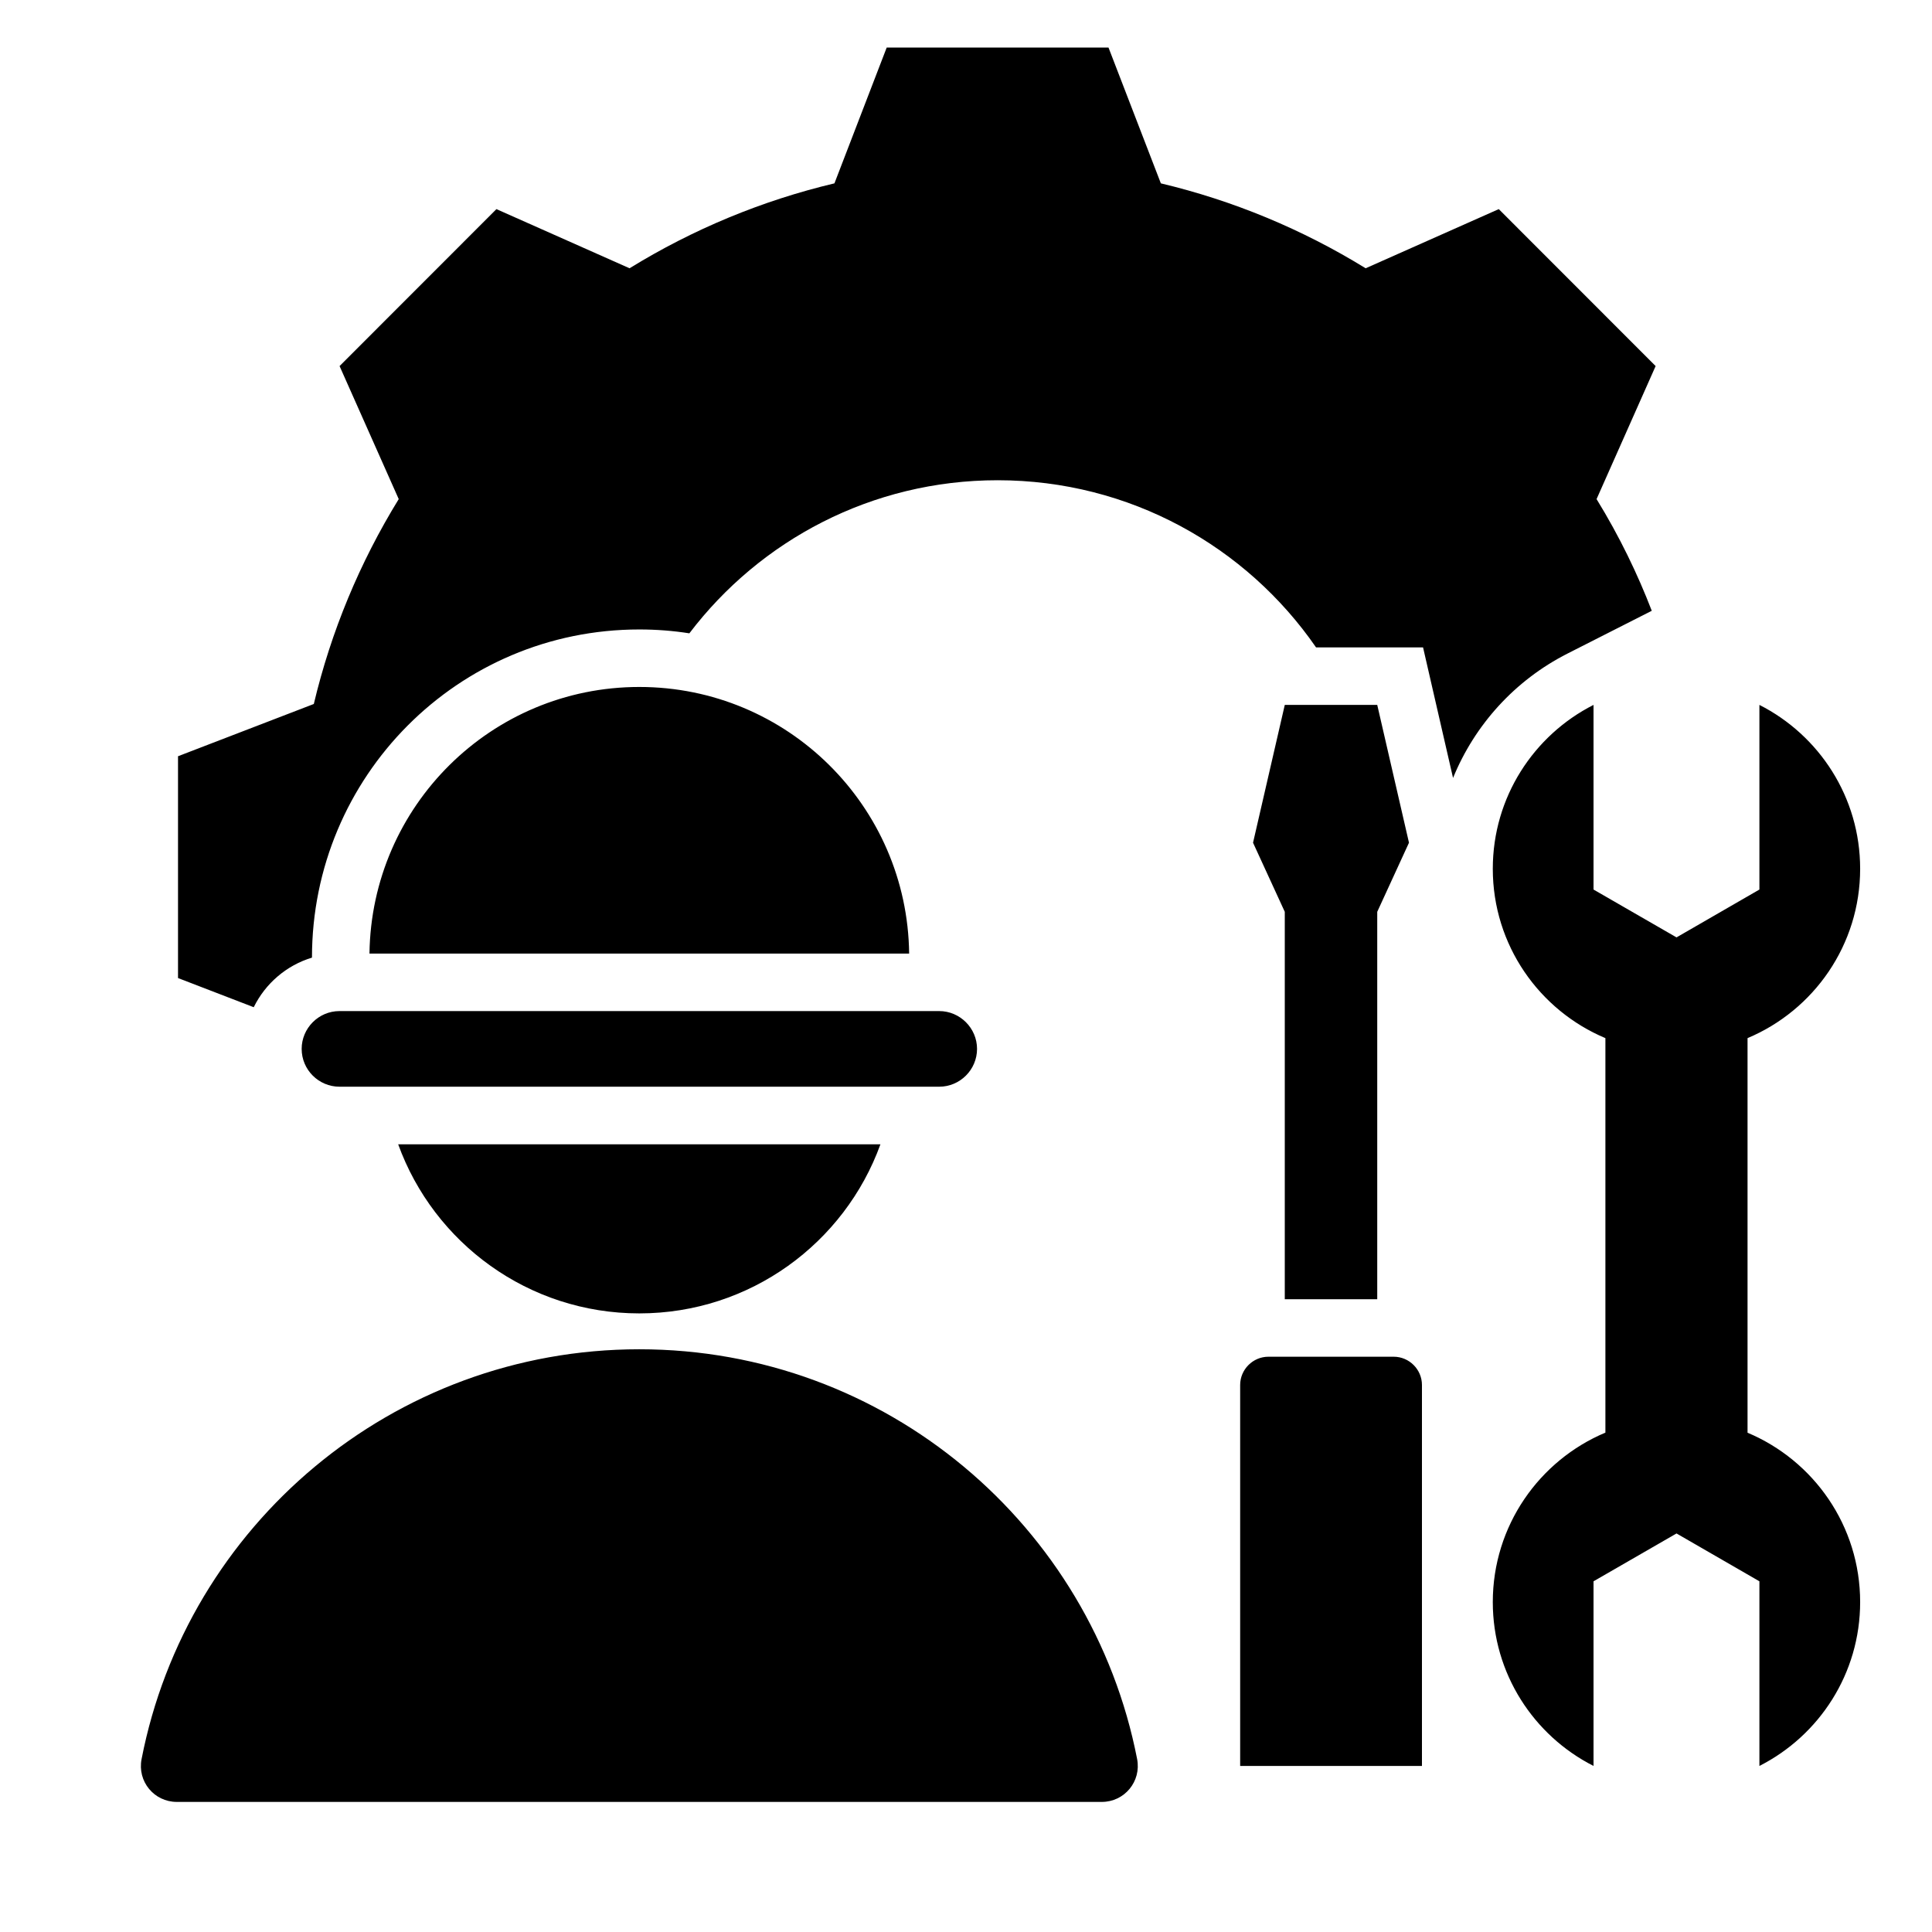<svg width="21" height="21" viewBox="0 0 21 21" fill="none" xmlns="http://www.w3.org/2000/svg">
<g clip-path="url(#clip0_693_15760)">
<path fill-rule="evenodd" clip-rule="evenodd" d="M17.45 11.284C16.731 10.982 16.226 10.272 16.226 9.443C16.226 8.665 16.672 7.991 17.321 7.662L17.321 9.669L18.223 10.189L19.124 9.669L19.124 7.662C19.773 7.991 20.219 8.665 20.219 9.443C20.219 10.272 19.714 10.982 18.995 11.284V15.573C19.714 15.875 20.219 16.585 20.219 17.414C20.219 18.192 19.773 18.866 19.124 19.195V17.188L18.223 16.668L17.321 17.188V19.195C16.672 18.866 16.226 18.192 16.226 17.414C16.226 16.585 16.731 15.874 17.45 15.572V11.284ZM2.758 10.948C2.884 10.691 3.113 10.493 3.391 10.409C3.391 8.44 4.977 6.842 6.949 6.842C7.134 6.842 7.316 6.856 7.493 6.884C8.261 5.873 9.476 5.22 10.844 5.22C12.279 5.22 13.547 5.939 14.305 7.037H15.468L15.794 8.456C16.029 7.88 16.465 7.395 17.038 7.104L17.954 6.639C17.802 6.244 17.605 5.833 17.354 5.425L17.996 3.979L16.291 2.273L14.844 2.916C14.156 2.492 13.404 2.18 12.618 1.993L12.049 0.517H9.638L9.07 1.993C8.283 2.18 7.531 2.492 6.843 2.916L5.396 2.273L3.691 3.979L4.334 5.425C3.91 6.114 3.598 6.865 3.411 7.652L1.935 8.22V10.631L2.758 10.948ZM3.69 10.99C3.463 10.99 3.279 11.176 3.279 11.401C3.279 11.629 3.465 11.812 3.69 11.812H10.209C10.435 11.812 10.62 11.627 10.62 11.401C10.62 11.175 10.434 10.99 10.209 10.99C9.974 10.99 3.924 10.99 3.69 10.99ZM6.949 7.467C8.559 7.467 9.863 8.762 9.882 10.365H4.016C4.037 8.761 5.341 7.467 6.949 7.467ZM9.57 12.438C9.182 13.51 8.155 14.276 6.949 14.276C5.743 14.276 4.716 13.51 4.328 12.438H9.57ZM1.922 19.586L11.976 19.586C12.223 19.586 12.407 19.363 12.36 19.12C11.866 16.582 9.631 14.666 6.949 14.666C4.267 14.666 2.032 16.582 1.539 19.12C1.491 19.363 1.675 19.586 1.922 19.586ZM15.456 19.195H13.48V15.054C13.48 14.886 13.618 14.747 13.787 14.747H15.149C15.318 14.747 15.456 14.886 15.456 15.054V19.195ZM13.965 14.122V9.911L13.62 9.16L13.965 7.662H14.97L15.315 9.16L14.97 9.911V14.122H13.965V14.122Z" fill="black"/>
</g>
<defs>
<clipPath id="clip0_693_15760">
<rect width="20" height="20" fill="white" transform="translate(0.875 0.051)"/>
</clipPath>
</defs>
</svg>
